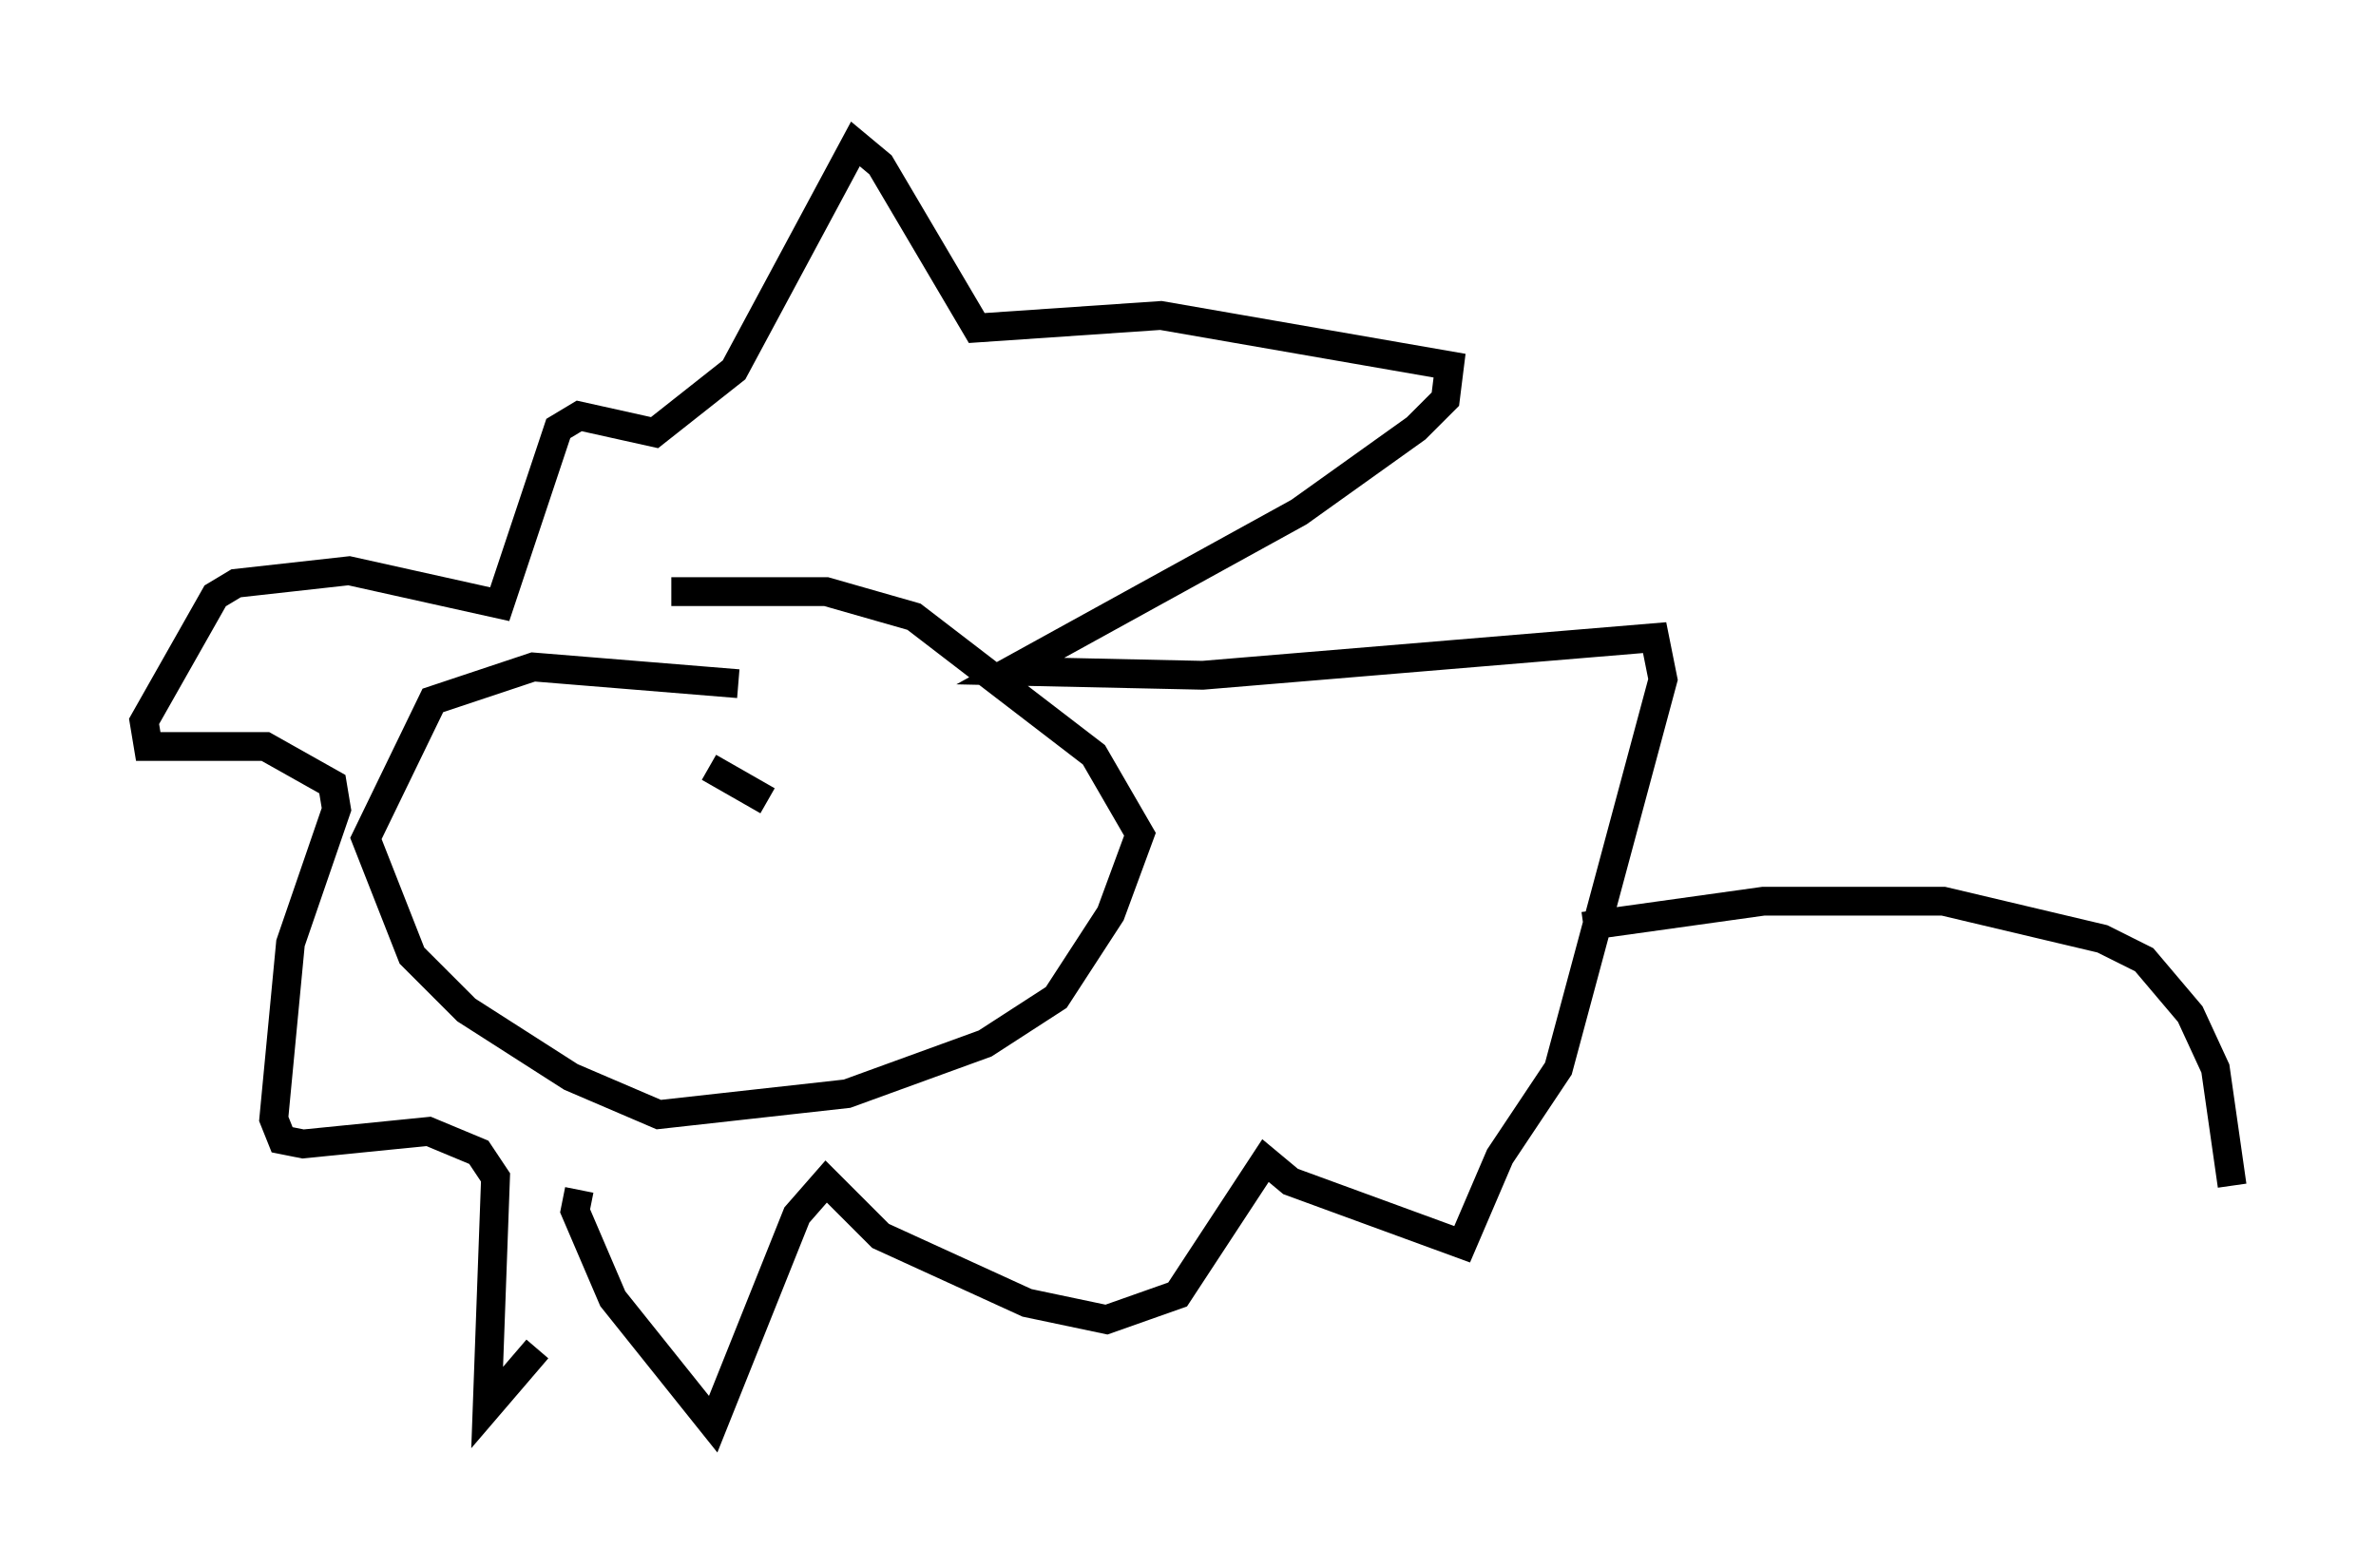<?xml version="1.0" encoding="utf-8" ?>
<svg baseProfile="full" height="54.447" version="1.1" width="82.48" xmlns="http://www.w3.org/2000/svg" xmlns:ev="http://www.w3.org/2001/xml-events" xmlns:xlink="http://www.w3.org/1999/xlink"><defs /><rect fill="white" height="54.447" width="82.48" x="0" y="0" /><path d="M23.447, 35.793 m-4.793, 11.039 l-1.743, 2.034 0.291, -7.989 l-0.581, -0.872 -1.743, -0.726 l-4.358, 0.436 -0.726, -0.145 l-0.291, -0.726 0.581, -6.101 l1.598, -4.648 -0.145, -0.872 l-2.324, -1.307 -4.067, 0.0 l-0.145, -0.872 2.469, -4.358 l0.726, -0.436 3.922, -0.436 l5.229, 1.162 2.034, -6.101 l0.726, -0.436 2.615, 0.581 l2.76, -2.179 4.212, -7.844 l0.872, 0.726 3.341, 5.665 l6.391, -0.436 10.022, 1.743 l-0.145, 1.162 -1.017, 1.017 l-4.067, 2.905 -10.022, 5.52 l6.682, 0.145 15.687, -1.307 l0.291, 1.453 -3.631, 13.508 l-2.034, 3.05 -1.307, 3.05 l-5.955, -2.179 -0.872, -0.726 l-3.05, 4.648 -2.469, 0.872 l-2.76, -0.581 -5.084, -2.324 l-1.888, -1.888 -1.017, 1.162 l-2.905, 7.263 -3.486, -4.358 l-1.307, -3.05 0.145, -0.726 m5.52, -17.575 l-7.117, -0.581 -3.486, 1.162 l-2.324, 4.793 1.598, 4.067 l1.888, 1.888 3.631, 2.324 l3.05, 1.307 6.536, -0.726 l4.793, -1.743 2.469, -1.598 l1.888, -2.905 1.017, -2.76 l-1.598, -2.76 -6.246, -4.793 l-3.05, -0.872 -5.374, 0.0 m-3.777, 4.212 l0.0, 0.0 m5.084, 1.888 l2.034, 1.162 m28.324, 4.358 l6.246, -0.872 6.246, 0.0 l5.52, 1.307 1.453, 0.726 l1.598, 1.888 0.872, 1.888 l0.581, 4.067 " fill="none" stroke="black" stroke-width="1" /></svg>